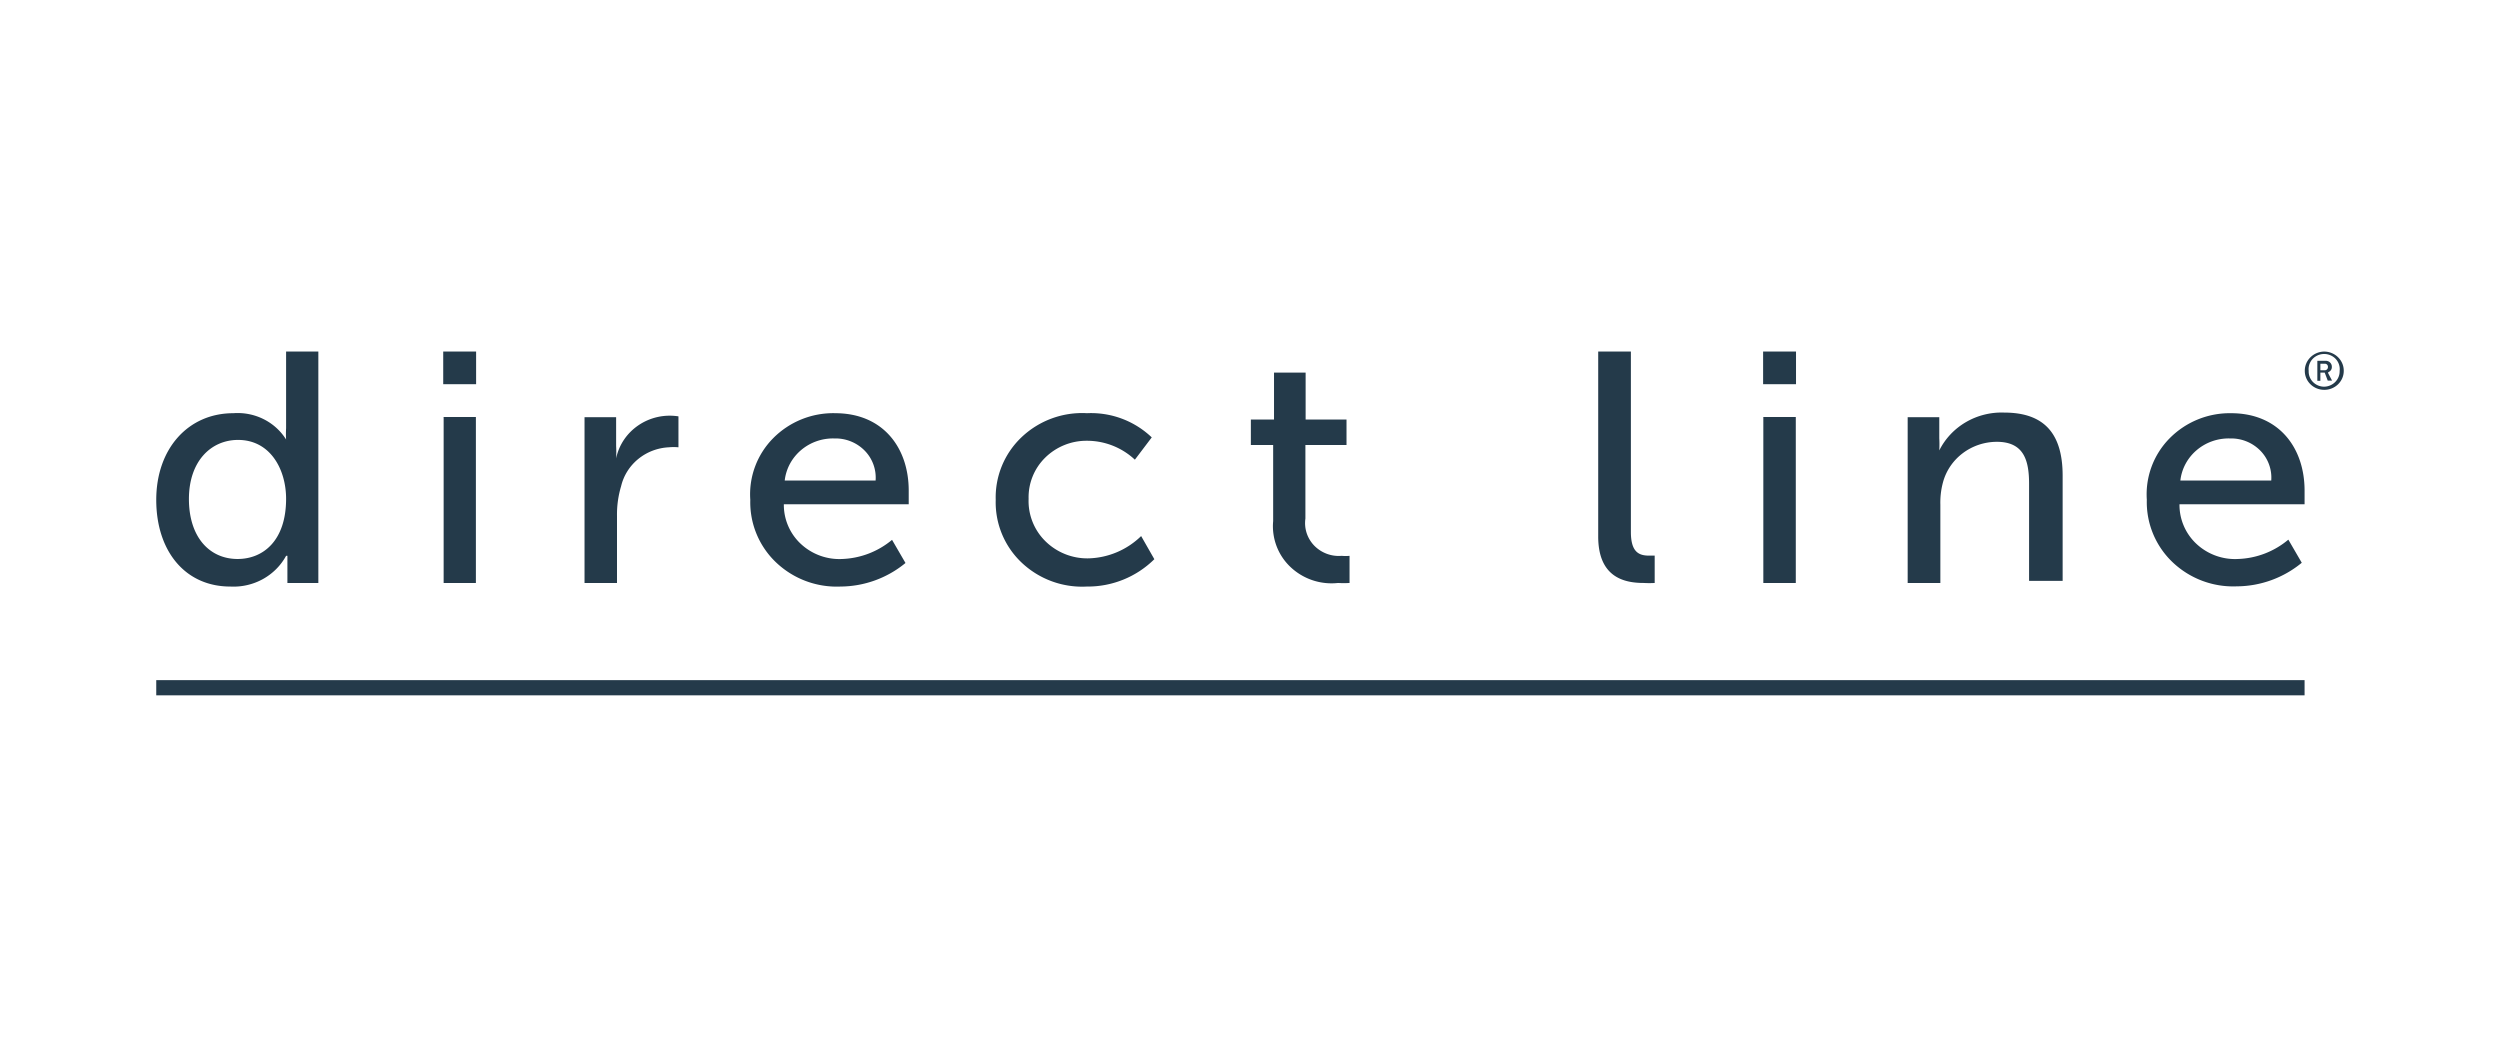 <svg xmlns="http://www.w3.org/2000/svg" width="120" viewBox="0 0 160 51"><path fill="#243A4A" d="M10 35.03h137.493V36H10v-.97Zm4.93-17.085c1.363-.102 2.67.548 3.38 1.683a5.864 5.864 0 0 1 0-.714V14h2.064v14.81h-1.98V27.073h-.084c-.695 1.277-2.09 2.045-3.573 1.966-2.881 0-4.737-2.262-4.737-5.547 0-3.285 2.05-5.547 4.93-5.547Zm.278 9.33c1.62 0 3.102-1.157 3.102-3.85 0-1.885-1.01-3.77-3.075-3.77-1.717 0-3.144 1.346-3.144 3.783s1.316 3.837 3.117 3.837ZM28.366 14h2.105v2.087h-2.105V14Zm0 4.187h2.091V28.81h-2.064V18.2l-.027-.013Zm9.044.014h2.022v1.844c.014.265.014.53 0 .795.37-1.793 2.131-2.982 3.989-2.693v1.98a3.091 3.091 0 0 0-.61 0c-1.478.07-2.728 1.088-3.06 2.49a6.28 6.28 0 0 0-.263 1.898v4.295H37.41V18.2Zm16.039-.256c3.075 0 4.709 2.221 4.709 4.955v.875h-7.992a3.413 3.413 0 0 0 1.09 2.537 3.618 3.618 0 0 0 2.65.963 5.277 5.277 0 0 0 3.185-1.225l.86 1.481a6.592 6.592 0 0 1-4.156 1.508 5.629 5.629 0 0 1-4.132-1.55 5.307 5.307 0 0 1-1.644-3.997 5.099 5.099 0 0 1 1.456-3.938 5.41 5.41 0 0 1 3.974-1.61Zm2.59 4.308a2.463 2.463 0 0 0-.701-1.914 2.614 2.614 0 0 0-1.93-.778c-1.622-.045-3.007 1.126-3.186 2.692h5.817Zm13.518-4.308a5.63 5.63 0 0 1 4.155 1.548l-1.08 1.427a4.486 4.486 0 0 0-3.075-1.211 3.765 3.765 0 0 0-2.674 1.09 3.554 3.554 0 0 0-1.052 2.626 3.607 3.607 0 0 0 1.077 2.715 3.824 3.824 0 0 0 2.773 1.095 5.012 5.012 0 0 0 3.352-1.427l.845 1.48a6.056 6.056 0 0 1-4.321 1.751 5.63 5.63 0 0 1-4.169-1.529 5.308 5.308 0 0 1-1.662-4.018 5.308 5.308 0 0 1 1.662-4.018 5.63 5.63 0 0 1 4.169-1.53Zm11.883 2.033h-1.385v-1.63h1.482v-3.002h2.023v3.003h2.617v1.629h-2.631v4.712c-.091.634.12 1.273.572 1.737a2.195 2.195 0 0 0 1.755.646c.165.016.332.016.498 0v1.737a6.04 6.04 0 0 1-.734 0 3.82 3.82 0 0 1-3.044-1.02 3.591 3.591 0 0 1-1.111-2.938v-4.874h-.042ZM102.285 14h2.092v11.552c0 1.28.512 1.508 1.163 1.508h.36v1.75c-.23.013-.462.013-.692 0-1.191 0-2.923-.31-2.923-2.975V14Zm10.554 0h2.106v2.087h-2.106V14Zm0 4.187h2.092V28.81h-2.078V18.2l-.014-.013Zm9.252.014h2.023v1.346c.014.26.014.52 0 .781.767-1.537 2.398-2.488 4.155-2.423 2.562 0 3.74 1.346 3.74 4.039v6.732h-2.148v-6.207c0-1.481-.318-2.693-2.063-2.693-1.624.004-3.04 1.071-3.449 2.599-.125.465-.18.946-.166 1.427v5.008h-2.092V18.2Zm20.693-.256c3.075 0 4.709 2.221 4.709 4.955v.875h-8.006a3.413 3.413 0 0 0 1.09 2.537 3.618 3.618 0 0 0 2.65.963 5.277 5.277 0 0 0 3.227-1.238l.859 1.48a6.592 6.592 0 0 1-4.155 1.509 5.628 5.628 0 0 1-4.123-1.555 5.307 5.307 0 0 1-1.639-3.992 5.099 5.099 0 0 1 1.447-3.914 5.408 5.408 0 0 1 3.94-1.62Zm2.576 4.308a2.463 2.463 0 0 0-.701-1.914 2.614 2.614 0 0 0-1.93-.778c-1.621-.045-3.007 1.126-3.186 2.692h5.817ZM148.74 14c.336 0 .659.13.896.364.236.232.368.547.364.875 0 .669-.558 1.211-1.247 1.211-.688 0-1.246-.542-1.246-1.211-.008-.672.542-1.224 1.233-1.239Zm0 2.248c.27-.003.528-.112.715-.302a.968.968 0 0 0 .282-.707.96.96 0 0 0-.458-.934c-.325-.2-.74-.2-1.065 0a.96.96 0 0 0-.458.934.954.954 0 0 0 .272.707c.186.19.442.3.712.302Zm-.43-1.656h.513c.11-.007.218.03.297.105.08.075.122.179.118.286a.337.337 0 0 1-.235.336v.068l.249.471h-.277l-.194-.512h-.277v.525h-.194v-1.346.067Zm.457.606a.211.211 0 0 0 .161-.058.199.199 0 0 0 .06-.157.186.186 0 0 0-.06-.153.198.198 0 0 0-.16-.05h-.264v.418h.263Z"/></svg>